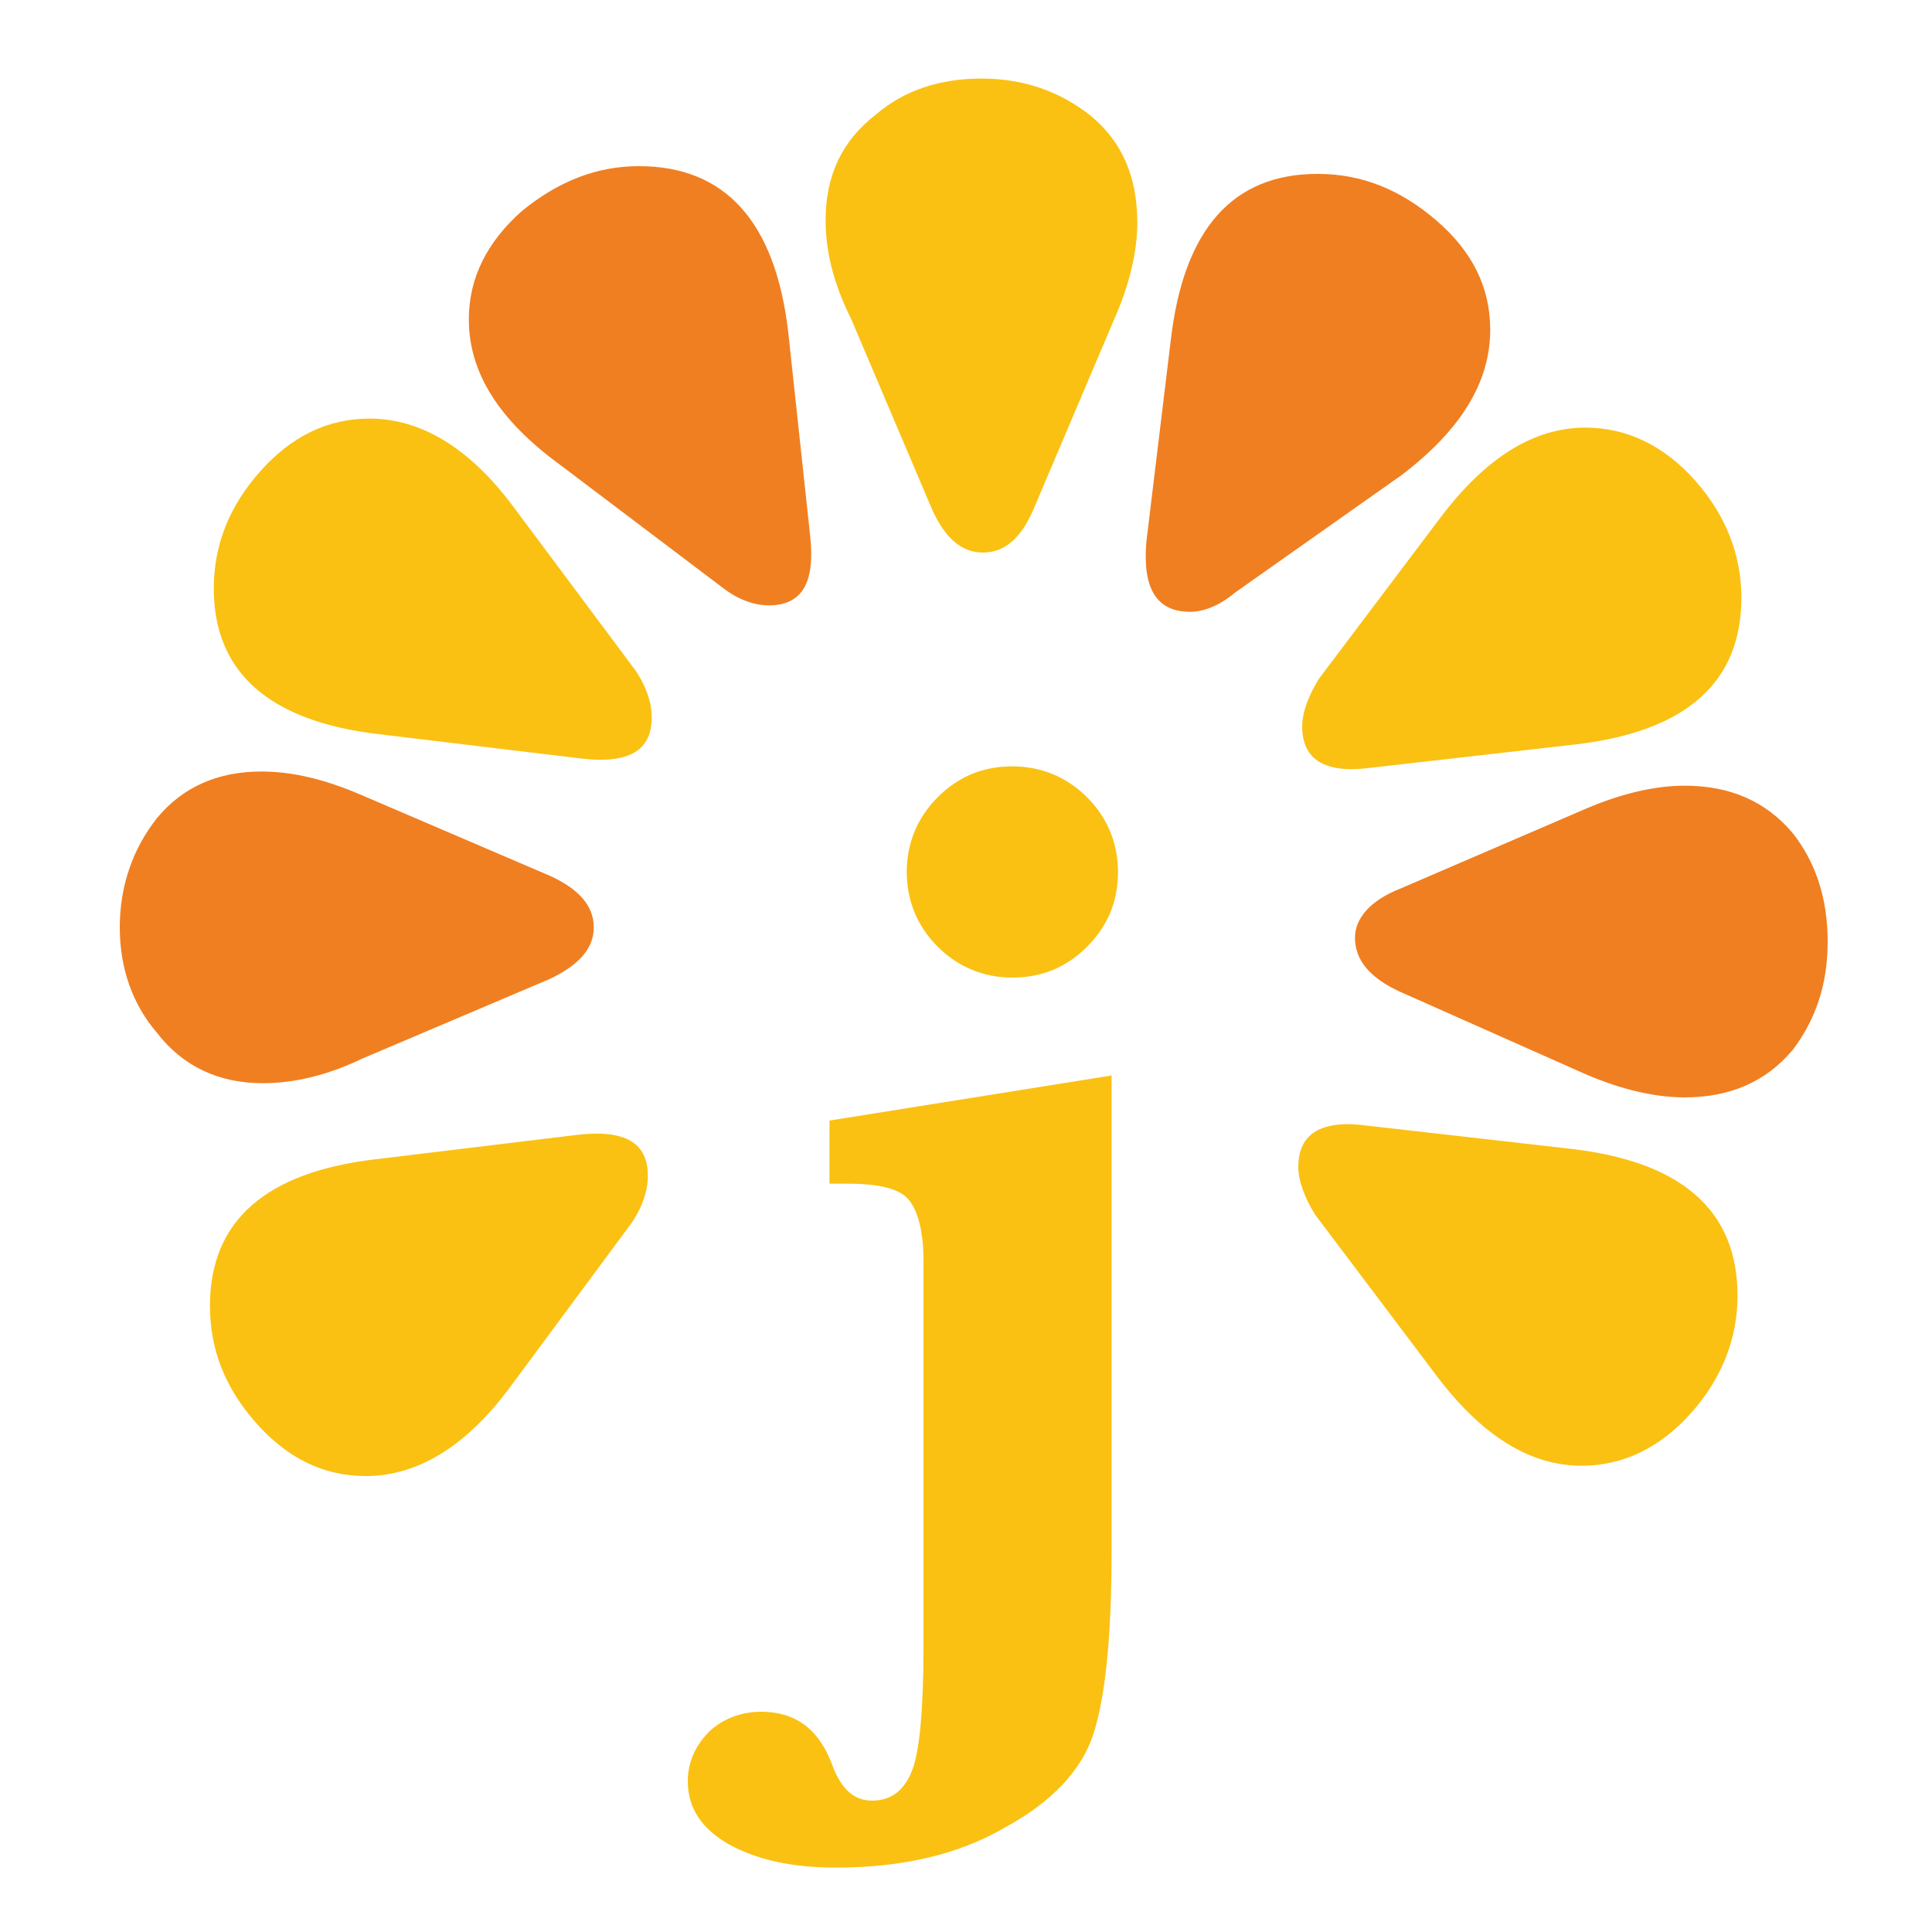 <?xml version="1.0" encoding="utf-8"?>
<!-- Generator: Adobe Illustrator 18.1.0, SVG Export Plug-In . SVG Version: 6.00 Build 0)  -->
<svg version="1.1" id="Layer_1" xmlns="http://www.w3.org/2000/svg" xmlns:xlink="http://www.w3.org/1999/xlink" x="0px" y="0px"
	 viewBox="0 0 150 150" enable-background="new 0 0 150 150" xml:space="preserve">
<g>
	<g>
		<g>
			<path fill="#F07F21" d="M20.4,84.1c-3.4,0-6.2-1.3-8.2-3.9c-1.9-2.2-2.9-5-2.9-8.2c0-3.2,1-6.1,2.9-8.5c2-2.4,4.7-3.6,8.1-3.6
				c2.4,0,4.9,0.6,7.7,1.8L42.7,68c2.2,1,3.4,2.3,3.4,4c0,1.6-1.1,2.9-3.4,4l-14.6,6.2C25.4,83.5,22.8,84.1,20.4,84.1z"/>
		</g>
		<g>
			<path fill="#FAC112" d="M16.6,45.7c0-3.4,1.2-6.4,3.6-9.1c2.4-2.7,5.2-4.1,8.5-4.1c4,0,7.8,2.3,11.2,6.9L49.3,52
				c0.9,1.3,1.3,2.6,1.3,3.7c0,2.6-1.8,3.6-5.4,3.2l-15.8-1.9C20.9,56,16.6,52.2,16.6,45.7z"/>
		</g>
		<g>
			<path fill="#F07F21" d="M36.4,24.8c0-3.2,1.4-6,4.1-8.4c2.8-2.3,5.8-3.5,9.1-3.5c6.7,0,10.6,4.3,11.6,12.9l1.7,15.8
				c0.4,3.6-0.6,5.4-3.2,5.4c-1.1,0-2.3-0.4-3.5-1.3l-12.7-9.6C38.7,32.6,36.4,28.9,36.4,24.8z"/>
		</g>
		<g>
			<path fill="#FAC112" d="M64.1,17.1c0-3.5,1.3-6.2,3.9-8.2c2.2-1.9,5-2.8,8.2-2.8c3.3,0,6.1,1,8.5,2.9c2.4,2,3.6,4.7,3.6,8.3
				c0,2.2-0.6,4.8-1.8,7.5l-6.2,14.6c-1,2.4-2.3,3.5-4,3.5c-1.7,0-3-1.2-4-3.5l-6.2-14.6C64.7,22,64.1,19.5,64.1,17.1z"/>
		</g>
		<g>
			<path fill="#F07F21" d="M90.9,26.4c1-8.6,4.8-12.9,11.4-12.9c3.4,0,6.4,1.2,9.2,3.6c2.8,2.4,4.2,5.2,4.2,8.5
				c0,4.1-2.3,7.8-6.9,11.3L95.9,46c-1.2,1-2.4,1.5-3.5,1.5c-2.6,0-3.7-1.8-3.4-5.4L90.9,26.4z"/>
		</g>
		<g>
			<path fill="#FAC112" d="M111.9,40.1c3.5-4.6,7.2-6.9,11.2-6.9c3.2,0,6.1,1.4,8.5,4.1c2.4,2.7,3.6,5.8,3.6,9.1
				c0,6.6-4.3,10.4-12.9,11.4l-15.8,1.8c-3.6,0.5-5.4-0.6-5.4-3.2c0-1.1,0.5-2.4,1.3-3.7L111.9,40.1z"/>
		</g>
		<g>
			<path fill="#F07F21" d="M105.2,72.8c0-1.5,1.2-2.9,3.5-3.8l14.4-6.2c2.8-1.2,5.4-1.8,7.7-1.8c3.5,0,6.3,1.2,8.4,3.7
				c1.8,2.3,2.7,5.1,2.7,8.4c0,3.3-0.9,6-2.7,8.4c-2.1,2.5-4.9,3.7-8.4,3.7c-2.3,0-4.9-0.6-7.7-1.8l-14.4-6.4
				C106.3,75.9,105.2,74.5,105.2,72.8z"/>
		</g>
	</g>
	<g>
		<g>
			<path fill="#FAC112" d="M16.3,101.4c0,3.4,1.2,6.4,3.6,9.1c2.4,2.7,5.2,4.1,8.5,4.1c4,0,7.8-2.3,11.2-6.9L49,95
				c0.9-1.3,1.3-2.6,1.3-3.7c0-2.6-1.8-3.6-5.4-3.2L29.2,90C20.6,91,16.3,94.8,16.3,101.4z"/>
		</g>
		<g>
			<path fill="#FAC112" d="M111.6,106.9c3.5,4.6,7.2,6.9,11.2,6.9c3.2,0,6.1-1.4,8.5-4.1c2.4-2.7,3.6-5.8,3.6-9.1
				c0-6.6-4.3-10.4-12.9-11.4l-15.8-1.8c-3.6-0.5-5.4,0.6-5.4,3.2c0,1.1,0.5,2.4,1.3,3.7L111.6,106.9z"/>
		</g>
	</g>
	<g>
		<path fill="#FAC112" d="M86.3,83.5v37.1c0,6.6-0.5,11.2-1.4,14c-0.9,2.8-3.2,5.3-6.9,7.3c-3.6,2.1-8,3.1-13.1,3.1
			c-3.4,0-6.1-0.6-8.3-1.8c-2.1-1.2-3.2-2.8-3.2-4.9c0-1.5,0.6-2.8,1.7-3.9c1.1-1,2.5-1.5,4-1.5c2.7,0,4.5,1.4,5.5,4.1
			c0.7,1.9,1.7,2.8,3.1,2.8c1.5,0,2.5-0.8,3.1-2.3c0.6-1.5,0.9-4.8,0.9-9.7V97.9c0-2.2-0.4-3.8-1.1-4.7c-0.7-0.9-2.3-1.3-4.8-1.3
			h-1.4V87L86.3,83.5z M70.4,67.7c0-2.2,0.8-4.2,2.4-5.8c1.6-1.6,3.5-2.4,5.8-2.4c2.2,0,4.2,0.8,5.8,2.4c1.6,1.6,2.4,3.6,2.4,5.8
			c0,2.3-0.8,4.2-2.4,5.8c-1.6,1.6-3.5,2.4-5.8,2.4c-2.2,0-4.2-0.8-5.8-2.4C71.2,71.9,70.4,69.9,70.4,67.7z"/>
	</g>
</g>
</svg>
